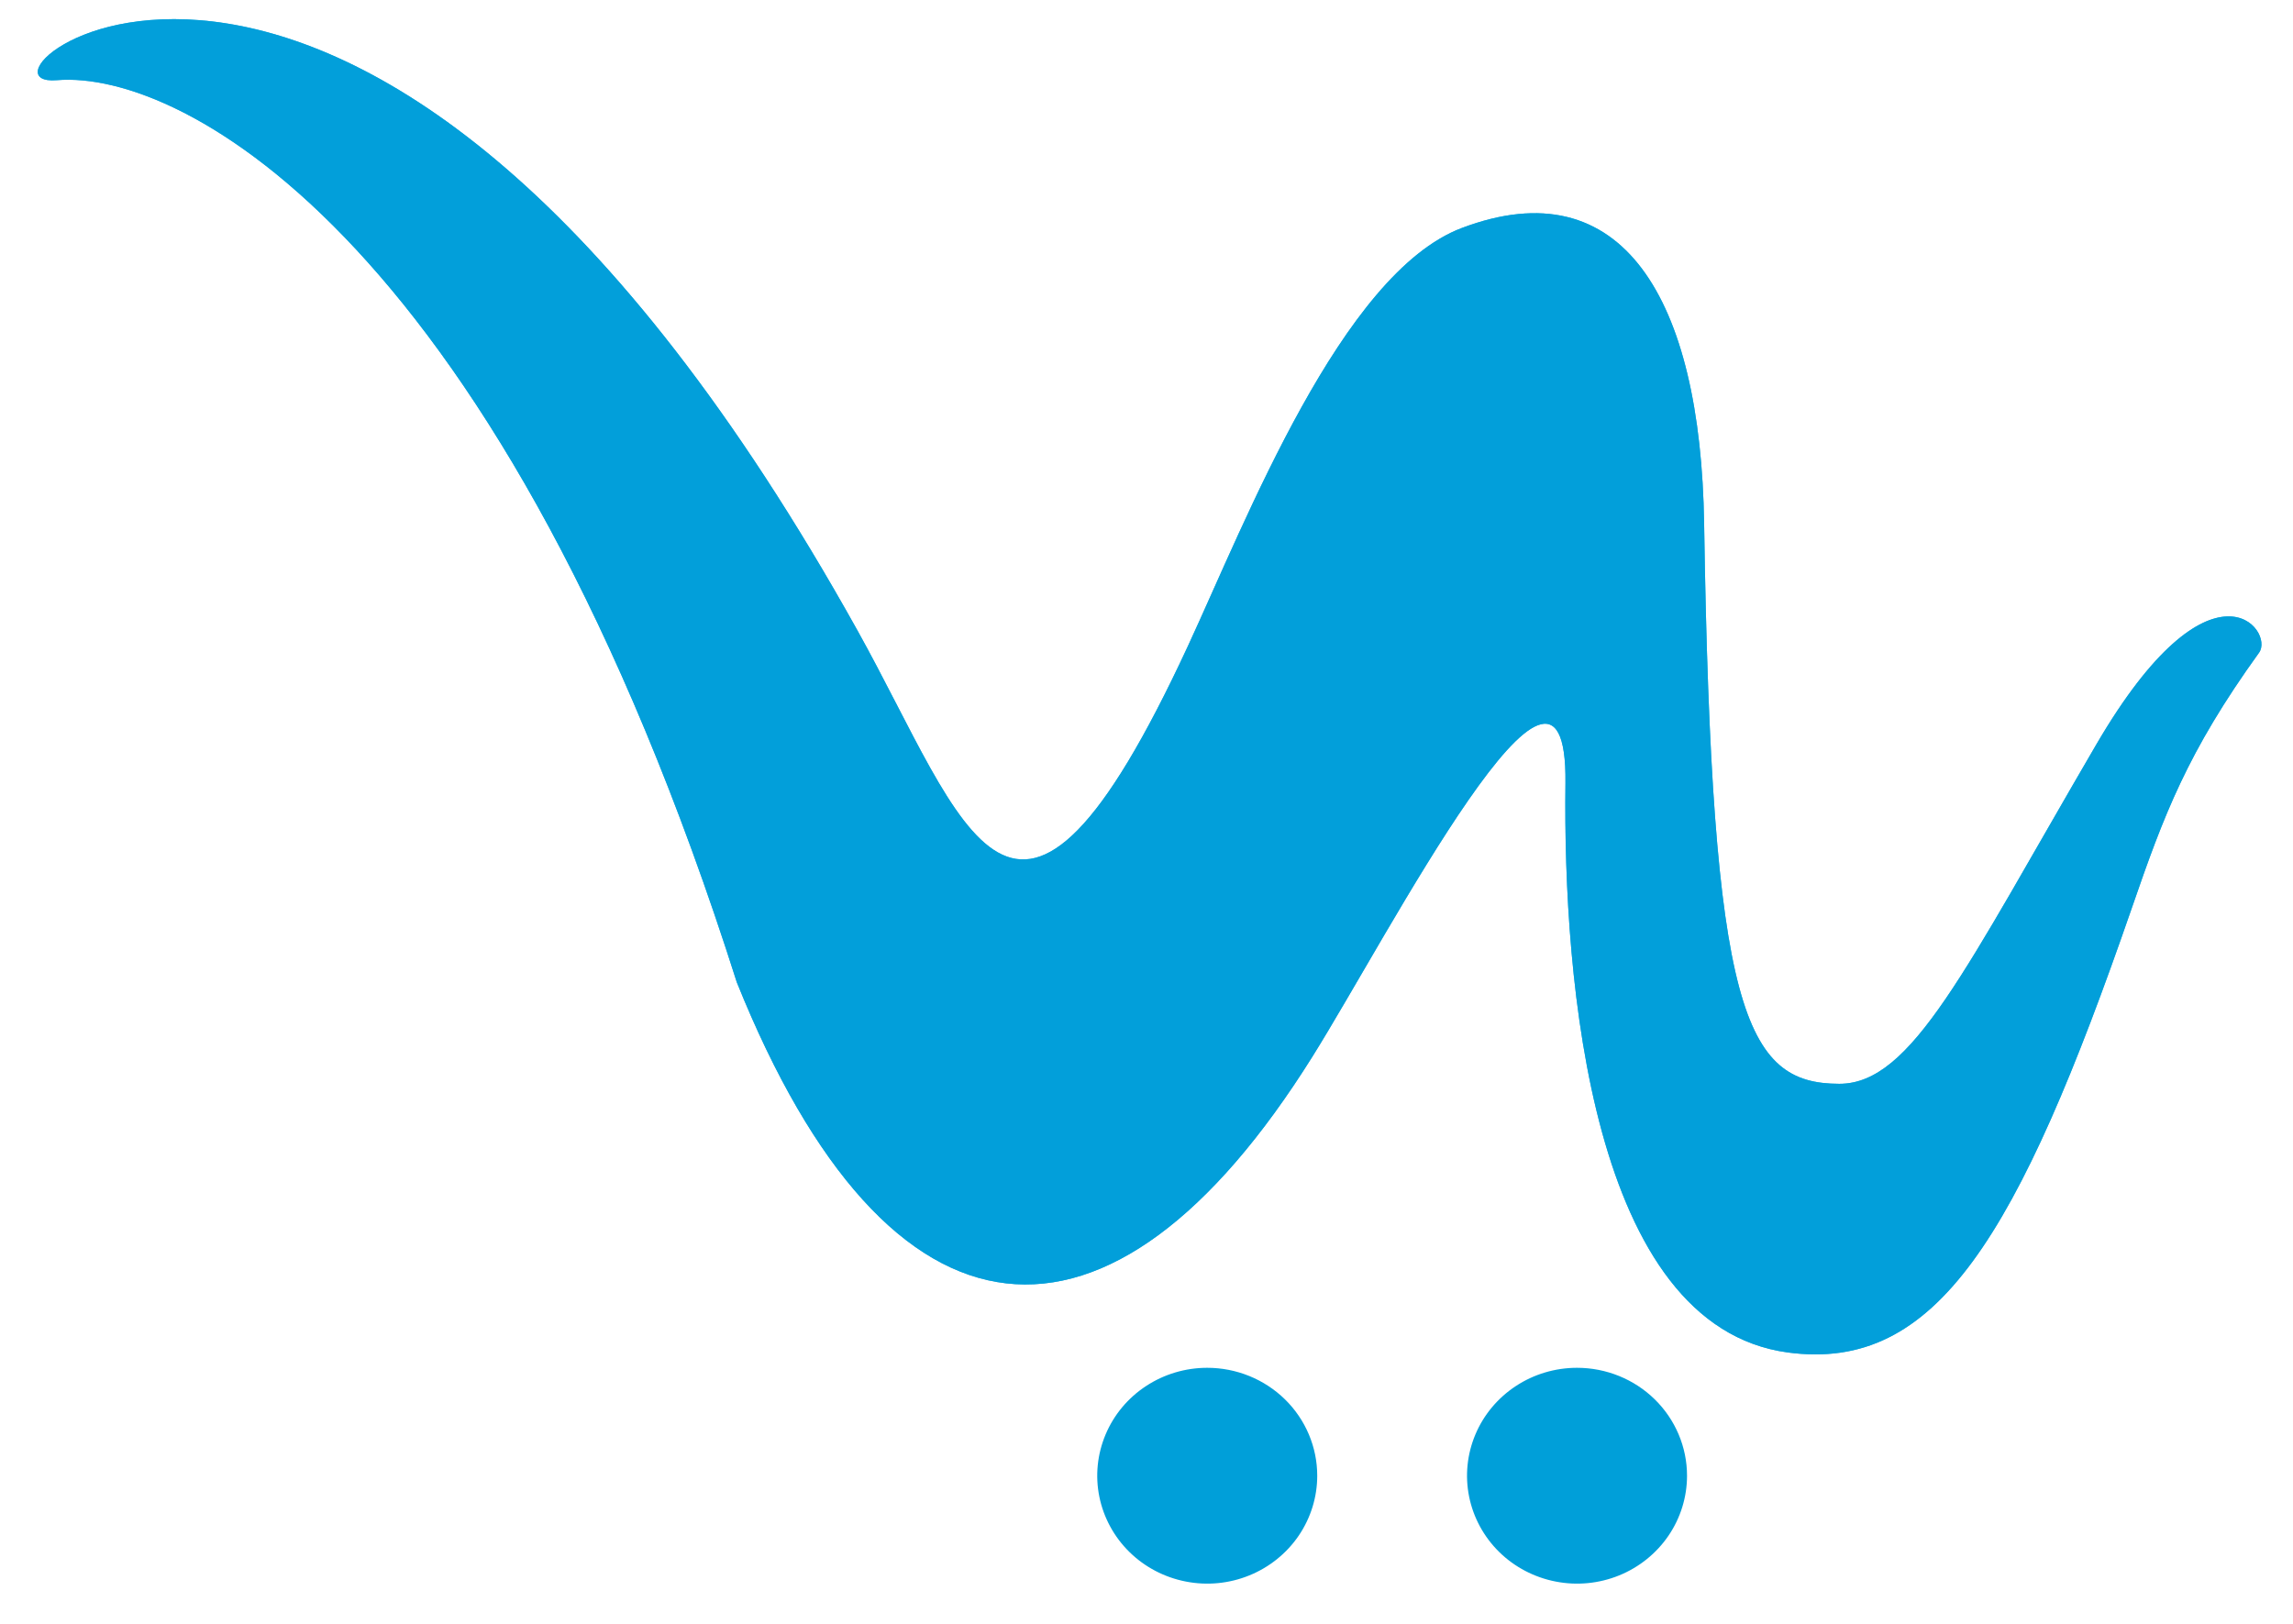<svg width="48" height="34" viewBox="0 0 48 34" fill="none" xmlns="http://www.w3.org/2000/svg">
<g clip-path="url(#clip0_1454_9336)">
<path opacity="0.9" fill-rule="evenodd" clip-rule="evenodd" d="M43.882 15.589C41.129 20.304 40.024 22.695 38.501 22.693C36.525 22.689 35.828 21.188 35.673 10.967C35.602 6.241 33.957 3.506 30.602 4.773C28.085 5.723 26.085 10.9 24.867 13.527C21.214 21.409 20.219 17.276 17.948 13.198C7.523 -5.52 -1.2 1.877 1.188 1.679C3.851 1.458 10.496 5.063 15.424 20.568C18.625 28.53 23.238 28.894 27.471 22.127C29.076 19.564 32.822 12.254 32.77 16.401C32.718 20.547 33.312 27.762 37.424 28.318C40.53 28.736 42.237 25.921 44.629 19.003C45.295 17.073 45.782 15.756 47.29 13.665C47.622 13.202 46.292 11.464 43.882 15.589Z" fill="#009FD9"/>
<path opacity="0.9" fill-rule="evenodd" clip-rule="evenodd" d="M43.882 15.589C41.129 20.304 40.024 22.695 38.501 22.693C36.525 22.689 35.828 21.188 35.673 10.967C35.602 6.241 33.957 3.506 30.602 4.773C28.085 5.723 26.085 10.9 24.867 13.527C21.214 21.409 20.219 17.276 17.948 13.198C7.523 -5.52 -1.2 1.877 1.188 1.679C3.851 1.458 10.496 5.063 15.424 20.568C18.625 28.53 23.238 28.894 27.471 22.127C29.076 19.564 32.822 12.254 32.77 16.401C32.718 20.547 33.312 27.762 37.424 28.318C40.53 28.736 42.237 25.921 44.629 19.003C45.295 17.073 45.782 15.756 47.29 13.665C47.622 13.202 46.292 11.464 43.882 15.589Z" fill="#009FD9"/>
<path d="M27.574 30.898C27.574 31.345 27.439 31.782 27.186 32.154C26.933 32.525 26.573 32.815 26.152 32.986C25.732 33.157 25.269 33.202 24.822 33.114C24.375 33.027 23.965 32.812 23.643 32.496C23.321 32.18 23.102 31.777 23.013 31.339C22.924 30.901 22.97 30.447 23.144 30.034C23.318 29.621 23.613 29.268 23.992 29.02C24.371 28.771 24.816 28.639 25.271 28.639C25.882 28.639 26.467 28.877 26.899 29.3C27.331 29.724 27.574 30.299 27.574 30.898Z" fill="#009FD9"/>
<path d="M35.315 30.898C35.315 31.345 35.18 31.782 34.927 32.154C34.674 32.525 34.314 32.815 33.894 32.986C33.473 33.157 33.01 33.202 32.563 33.114C32.117 33.027 31.706 32.812 31.384 32.496C31.062 32.18 30.843 31.777 30.754 31.339C30.665 30.901 30.711 30.447 30.885 30.034C31.059 29.621 31.355 29.268 31.733 29.02C32.112 28.771 32.557 28.639 33.012 28.639C33.623 28.639 34.209 28.877 34.64 29.3C35.072 29.724 35.315 30.299 35.315 30.898Z" fill="#009FD9"/>
</g>
<defs>
<clipPath id="clip0_1454_9336">
<rect width="46.55" height="32.758" fill="white" transform="translate(0.79 0.4)"/>
</clipPath>
</defs>
</svg>
